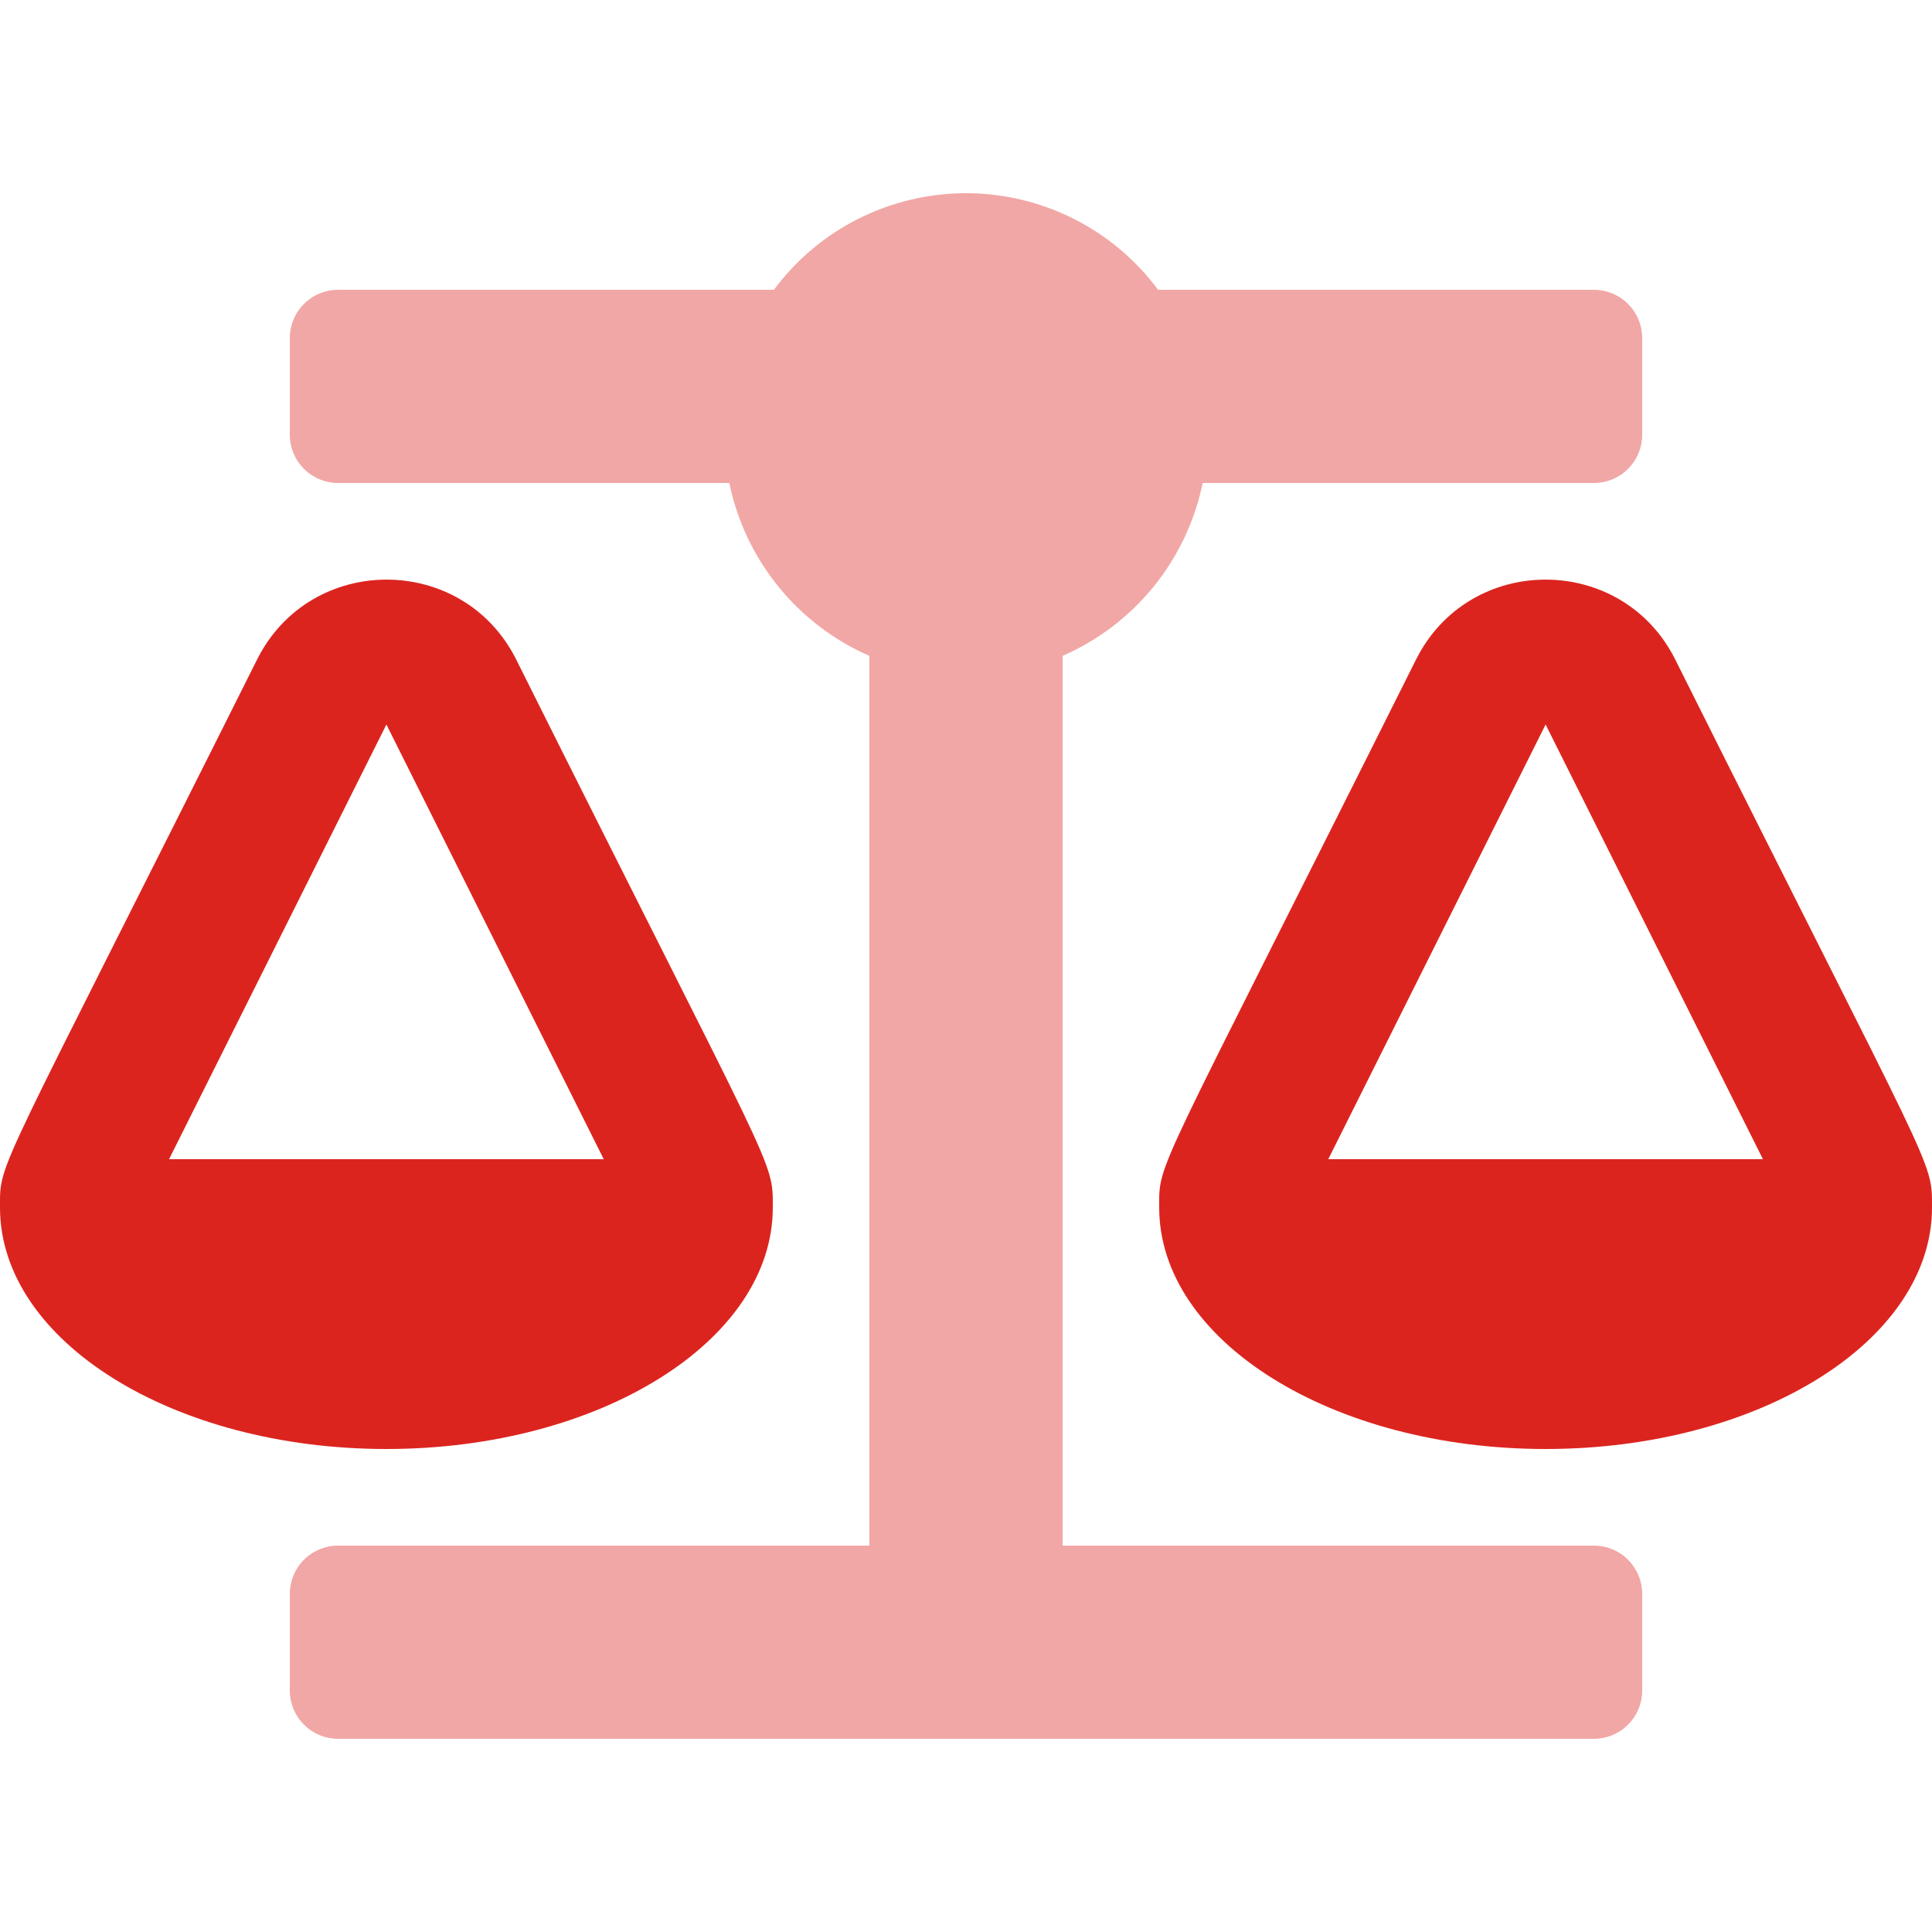 <svg width="24" height="24" viewBox="0 0 24 24" fill="none" xmlns="http://www.w3.org/2000/svg">
<path opacity="0.4" d="M20.4 19.8V21C20.4 21.159 20.337 21.312 20.224 21.424C20.112 21.537 19.959 21.6 19.8 21.6H4.2C4.041 21.6 3.888 21.537 3.776 21.424C3.663 21.312 3.6 21.159 3.6 21V19.8C3.6 19.641 3.663 19.488 3.776 19.376C3.888 19.263 4.041 19.2 4.2 19.2H10.8V8.147C10.359 7.955 9.971 7.659 9.669 7.286C9.366 6.912 9.157 6.471 9.06 6H4.2C4.041 6 3.888 5.937 3.776 5.824C3.663 5.712 3.6 5.559 3.6 5.4V4.2C3.6 4.041 3.663 3.888 3.776 3.776C3.888 3.663 4.041 3.6 4.2 3.6H9.614C9.89 3.228 10.25 2.925 10.664 2.717C11.079 2.509 11.536 2.4 12 2.4C12.464 2.4 12.921 2.509 13.336 2.717C13.75 2.925 14.11 3.228 14.386 3.6H19.8C19.959 3.6 20.112 3.663 20.224 3.776C20.337 3.888 20.4 4.041 20.4 4.2V5.4C20.4 5.559 20.337 5.712 20.224 5.824C20.112 5.937 19.959 6 19.8 6H14.94C14.843 6.471 14.634 6.912 14.332 7.286C14.029 7.659 13.641 7.955 13.2 8.147V19.2H19.8C19.959 19.2 20.112 19.263 20.224 19.376C20.337 19.488 20.4 19.641 20.4 19.8Z" fill="#DC241F"/>
<path d="M9.6 15C9.6 14.394 9.65 14.673 6.413 8.194C5.751 6.87 3.856 6.868 3.193 8.194C-0.077 14.729 0 14.413 0 15C0 16.657 2.149 18 4.8 18C7.451 18 9.6 16.657 9.6 15ZM4.8 9L7.5 14.4H2.1L4.8 9ZM24 15C24 14.394 24.05 14.673 20.811 8.194C20.149 6.87 18.253 6.868 17.59 8.194C14.323 14.729 14.4 14.413 14.4 15C14.4 16.657 16.549 18 19.2 18C21.851 18 24 16.657 24 15ZM16.5 14.4L19.2 9L21.9 14.4H16.5Z" fill="#DC241F"/>
</svg>
